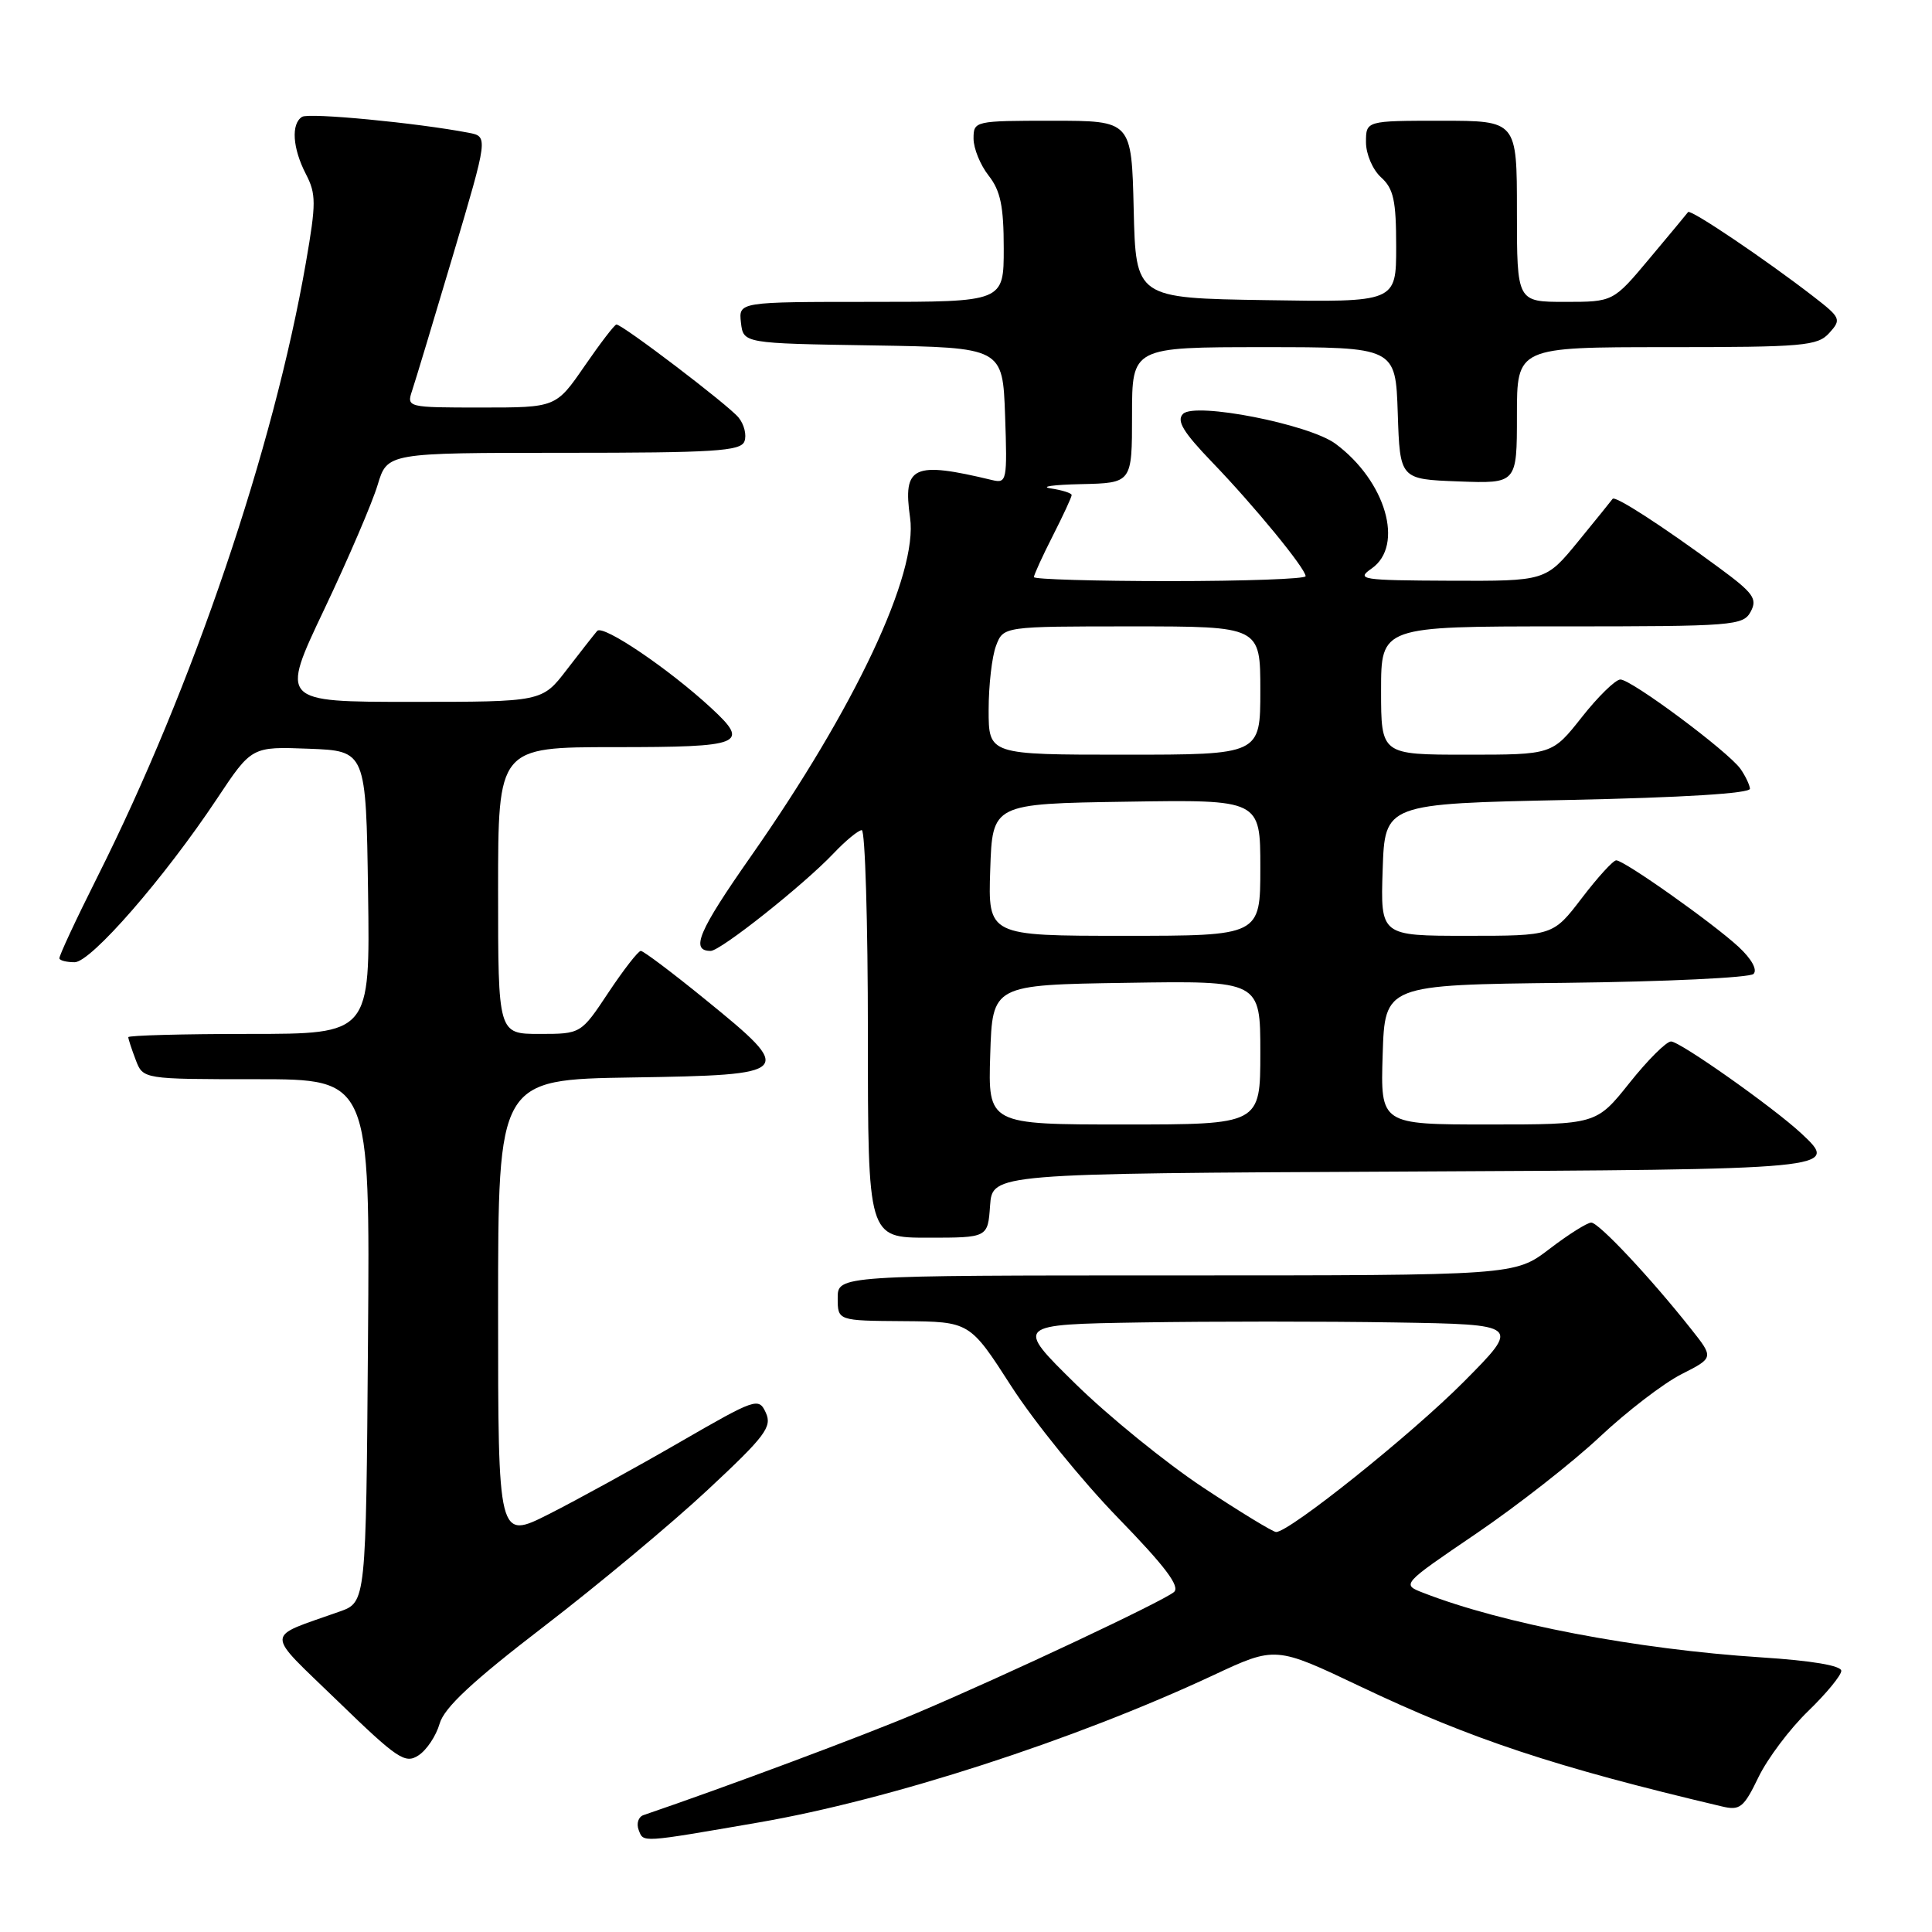 <?xml version="1.0" encoding="UTF-8" standalone="no"?>
<!DOCTYPE svg PUBLIC "-//W3C//DTD SVG 1.1//EN" "http://www.w3.org/Graphics/SVG/1.1/DTD/svg11.dtd" >
<svg xmlns="http://www.w3.org/2000/svg" xmlns:xlink="http://www.w3.org/1999/xlink" version="1.1" viewBox="0 0 256 256">
 <g >
 <path fill="currentColor"
d=" M 100.50 241.49 C 117.97 238.48 142.38 230.57 160.76 221.98 C 169.01 218.12 169.01 218.12 180.26 223.47 C 194.95 230.46 206.02 234.13 228.16 239.36 C 230.55 239.93 231.05 239.54 233.01 235.48 C 234.21 233.00 237.17 229.07 239.58 226.74 C 241.99 224.41 243.97 222.00 243.98 221.40 C 243.99 220.70 240.05 220.04 233.36 219.61 C 216.84 218.54 199.09 215.15 188.60 211.06 C 185.70 209.94 185.70 209.94 195.59 203.22 C 201.03 199.52 208.41 193.75 211.99 190.38 C 215.57 187.02 220.43 183.29 222.80 182.09 C 227.10 179.91 227.10 179.91 224.06 176.08 C 218.69 169.29 211.84 162.00 210.85 162.00 C 210.32 162.00 207.82 163.57 205.30 165.50 C 200.71 169.00 200.71 169.00 155.86 169.00 C 111.00 169.00 111.00 169.00 111.00 172.00 C 111.00 175.00 111.00 175.00 119.75 175.06 C 128.50 175.13 128.50 175.13 134.00 183.68 C 137.03 188.39 143.38 196.22 148.12 201.10 C 154.42 207.58 156.42 210.24 155.55 210.96 C 154.03 212.22 133.27 221.99 121.50 226.98 C 114.46 229.97 95.99 236.86 85.27 240.51 C 84.59 240.74 84.30 241.63 84.63 242.49 C 85.28 244.17 84.78 244.20 100.50 241.49 Z  M 58.25 228.40 C 58.85 226.28 62.58 222.80 72.09 215.50 C 79.25 210.00 89.02 201.86 93.78 197.41 C 101.41 190.30 102.33 189.07 101.48 187.20 C 100.53 185.14 100.18 185.26 90.00 191.14 C 84.22 194.48 76.46 198.74 72.75 200.62 C 66.00 204.03 66.00 204.03 66.00 173.54 C 66.00 143.05 66.00 143.05 83.75 142.77 C 105.20 142.44 105.44 142.18 93.52 132.49 C 89.14 128.92 85.26 126.00 84.91 126.00 C 84.57 126.00 82.64 128.48 80.63 131.50 C 76.98 137.00 76.98 137.00 71.49 137.00 C 66.00 137.00 66.00 137.00 66.00 118.00 C 66.00 99.00 66.00 99.00 81.50 99.00 C 98.44 99.00 99.41 98.60 94.25 93.83 C 88.63 88.63 79.89 82.72 79.13 83.60 C 78.71 84.09 76.89 86.41 75.09 88.75 C 71.83 93.00 71.83 93.00 54.49 93.00 C 37.14 93.00 37.14 93.00 42.96 80.75 C 46.16 74.01 49.34 66.59 50.04 64.25 C 51.32 60.00 51.32 60.00 74.69 60.00 C 94.63 60.00 98.15 59.78 98.64 58.49 C 98.96 57.66 98.61 56.23 97.86 55.32 C 96.50 53.66 82.49 43.00 81.68 43.00 C 81.44 43.00 79.54 45.48 77.46 48.50 C 73.67 54.00 73.67 54.00 63.77 54.00 C 53.94 54.00 53.87 53.98 54.61 51.75 C 55.03 50.51 57.46 42.43 60.03 33.80 C 64.69 18.09 64.69 18.09 62.09 17.59 C 55.25 16.28 40.95 14.91 40.03 15.48 C 38.55 16.40 38.76 19.63 40.53 23.06 C 41.90 25.71 41.90 26.92 40.54 34.76 C 36.26 59.42 25.55 90.99 12.93 116.14 C 10.07 121.84 7.79 126.72 7.87 127.00 C 7.94 127.28 8.85 127.50 9.89 127.50 C 12.05 127.50 21.77 116.34 28.77 105.81 C 33.35 98.92 33.35 98.92 40.92 99.21 C 48.50 99.50 48.50 99.50 48.77 118.25 C 49.04 137.00 49.04 137.00 33.02 137.00 C 24.21 137.00 17.00 137.20 17.00 137.43 C 17.00 137.67 17.44 139.02 17.98 140.43 C 18.95 143.00 18.95 143.00 33.99 143.00 C 49.03 143.00 49.03 143.00 48.76 177.65 C 48.50 212.30 48.50 212.30 45.00 213.54 C 34.95 217.12 34.97 215.92 44.76 225.41 C 52.67 233.08 53.69 233.76 55.46 232.59 C 56.54 231.89 57.79 230.00 58.25 228.40 Z  M 131.19 159.75 C 131.50 155.50 131.50 155.50 185.65 155.24 C 243.60 154.96 243.79 154.95 238.68 150.18 C 234.98 146.74 222.61 138.00 221.42 138.00 C 220.80 138.00 218.32 140.47 215.91 143.50 C 211.52 149.00 211.52 149.00 197.22 149.00 C 182.92 149.00 182.92 149.00 183.21 139.75 C 183.50 130.50 183.50 130.50 207.47 130.23 C 220.65 130.08 231.85 129.55 232.35 129.05 C 232.89 128.51 232.11 127.08 230.38 125.47 C 226.95 122.30 215.22 114.00 214.16 114.00 C 213.75 114.00 211.70 116.25 209.60 119.00 C 205.78 124.00 205.78 124.00 194.35 124.00 C 182.92 124.00 182.92 124.00 183.21 115.25 C 183.50 106.50 183.50 106.50 207.75 106.00 C 223.04 105.68 231.96 105.13 231.88 104.50 C 231.82 103.95 231.25 102.78 230.63 101.89 C 229.00 99.58 216.11 89.99 214.70 90.04 C 214.04 90.06 211.74 92.31 209.59 95.04 C 205.67 100.00 205.67 100.00 194.34 100.00 C 183.00 100.00 183.00 100.00 183.00 91.50 C 183.00 83.00 183.00 83.00 206.96 83.00 C 229.74 83.00 230.98 82.90 231.98 81.04 C 232.89 79.34 232.33 78.57 227.76 75.21 C 220.27 69.69 214.01 65.64 213.68 66.10 C 213.53 66.32 211.47 68.86 209.11 71.75 C 204.81 77.00 204.81 77.00 192.16 76.95 C 180.36 76.90 179.65 76.79 181.75 75.33 C 186.11 72.29 183.63 63.74 176.96 58.80 C 173.46 56.21 158.35 53.25 156.76 54.84 C 155.86 55.74 156.77 57.25 160.63 61.26 C 166.20 67.04 173.00 75.34 173.00 76.35 C 173.00 76.71 164.90 77.00 155.00 77.00 C 145.10 77.00 137.00 76.76 137.00 76.47 C 137.00 76.17 138.12 73.71 139.50 71.00 C 140.88 68.29 142.00 65.86 142.00 65.60 C 142.00 65.34 140.76 64.95 139.25 64.72 C 137.74 64.49 139.54 64.23 143.25 64.15 C 150.00 64.00 150.00 64.00 150.00 55.00 C 150.00 46.00 150.00 46.00 167.46 46.00 C 184.92 46.00 184.92 46.00 185.21 54.75 C 185.50 63.50 185.50 63.50 193.25 63.79 C 201.00 64.08 201.00 64.08 201.00 55.04 C 201.00 46.00 201.00 46.00 220.85 46.00 C 239.00 46.00 240.84 45.84 242.39 44.12 C 244.01 42.33 243.92 42.10 240.30 39.30 C 233.94 34.38 223.99 27.67 223.68 28.10 C 223.52 28.32 221.22 31.09 218.57 34.25 C 213.76 40.00 213.76 40.00 207.38 40.00 C 201.00 40.00 201.00 40.00 201.00 28.00 C 201.00 16.00 201.00 16.00 191.00 16.00 C 181.00 16.00 181.00 16.00 181.00 18.85 C 181.00 20.42 181.89 22.50 183.00 23.50 C 184.66 25.00 185.00 26.58 185.00 32.68 C 185.00 40.05 185.00 40.05 167.75 39.77 C 150.50 39.50 150.50 39.50 150.22 27.75 C 149.94 16.00 149.94 16.00 139.47 16.00 C 129.13 16.00 129.00 16.03 129.00 18.37 C 129.00 19.67 129.90 21.87 131.00 23.27 C 132.57 25.27 133.00 27.33 133.00 32.91 C 133.00 40.00 133.00 40.00 115.43 40.00 C 97.87 40.00 97.87 40.00 98.18 42.75 C 98.50 45.50 98.50 45.50 115.68 45.77 C 132.86 46.05 132.86 46.05 133.18 55.07 C 133.48 63.67 133.40 64.07 131.50 63.62 C 120.99 61.09 119.61 61.73 120.59 68.60 C 121.66 76.01 113.33 93.71 99.49 113.48 C 92.55 123.39 91.44 126.00 94.17 126.00 C 95.47 126.00 106.46 117.28 110.44 113.09 C 112.05 111.39 113.74 110.00 114.19 110.00 C 114.63 110.00 115.00 122.15 115.00 137.00 C 115.00 164.00 115.00 164.00 122.94 164.00 C 130.89 164.00 130.89 164.00 131.19 159.75 Z  M 159.43 197.11 C 154.52 193.86 146.90 187.68 142.50 183.36 C 134.50 175.50 134.50 175.50 151.25 175.23 C 160.46 175.08 175.54 175.08 184.75 175.23 C 201.50 175.50 201.50 175.50 193.92 183.13 C 187.01 190.08 170.87 203.00 169.09 203.00 C 168.68 203.00 164.33 200.35 159.43 197.11 Z  M 131.21 139.75 C 131.50 130.50 131.50 130.50 149.25 130.23 C 167.00 129.95 167.00 129.95 167.00 139.48 C 167.00 149.00 167.00 149.00 148.96 149.00 C 130.92 149.00 130.92 149.00 131.21 139.75 Z  M 131.21 115.25 C 131.50 106.50 131.50 106.50 149.25 106.23 C 167.00 105.95 167.00 105.95 167.00 114.98 C 167.00 124.00 167.00 124.00 148.96 124.00 C 130.92 124.00 130.92 124.00 131.21 115.25 Z  M 131.00 94.07 C 131.00 90.80 131.44 86.98 131.98 85.57 C 132.95 83.00 132.95 83.00 149.98 83.00 C 167.00 83.00 167.00 83.00 167.00 91.50 C 167.00 100.00 167.00 100.00 149.00 100.00 C 131.00 100.00 131.00 100.00 131.00 94.07 Z "/>
</g>
</svg>